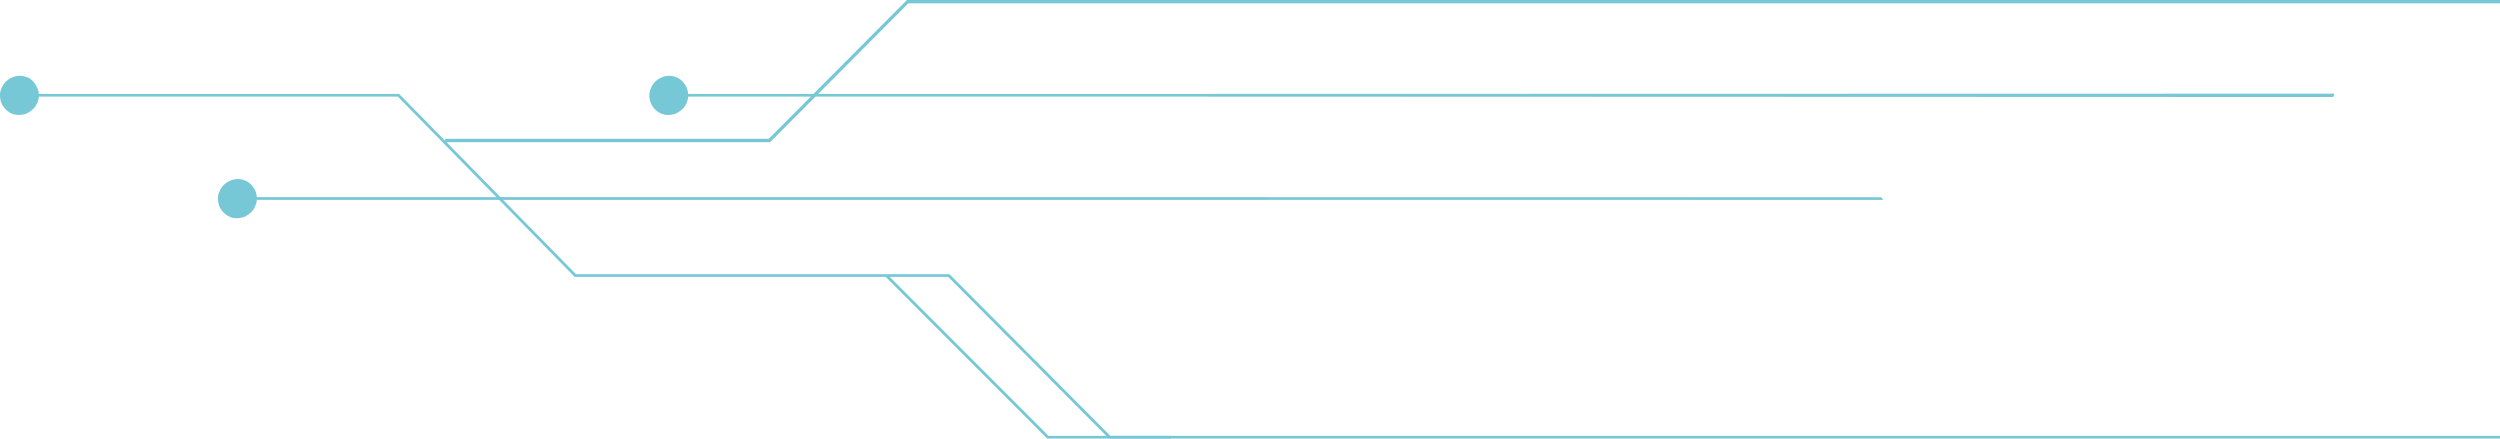 <svg width="667" height="117" viewBox="0 0 667 117" fill="none" xmlns="http://www.w3.org/2000/svg">
<g clip-path="url(#clip0_2010_98)">
<path fill-rule="evenodd" clip-rule="evenodd" d="M744.096 117H295.873L252.968 73.872H153.321L106.135 25.774H5.429V25.057H106.488L153.674 73.156H253.321L296.248 116.283H743.743" fill="#77C8D6"/>
<path fill-rule="evenodd" clip-rule="evenodd" d="M502.361 53.339L303.862 53.316H63.408V52.6H303.509L502.008 52.622" fill="#77C8D6"/>
<path fill-rule="evenodd" clip-rule="evenodd" d="M758 0.896H242.331L205.451 37.933H118.738V37.037H205.098L241.977 0H758" fill="#77C8D6"/>
<path fill-rule="evenodd" clip-rule="evenodd" d="M622.489 25.886L301.015 25.774H178.482V25.057H301.368L622.842 24.99" fill="#77C8D6"/>
<path fill-rule="evenodd" clip-rule="evenodd" d="M312.381 117H279.386L236.305 73.872L236.835 73.335L279.74 116.283H312.381V117Z" fill="#77C8D6"/>
<path d="M183.646 25.415C183.646 26.49 183.293 27.386 182.763 28.282C182.233 29.177 181.351 29.715 180.446 30.252C179.563 30.61 178.504 30.79 177.422 30.61C176.341 30.431 175.48 29.894 174.752 29.177C174.045 28.461 173.516 27.565 173.339 26.49C173.163 25.415 173.163 24.52 173.692 23.445C174.045 22.549 174.752 21.653 175.635 21.116C176.517 20.579 177.4 20.22 178.482 20.22C179.894 20.22 181.152 20.758 182.013 21.653C183.072 22.728 183.602 23.982 183.602 25.415H183.646Z" fill="#77C8D6"/>
<path d="M10.395 25.415C10.395 26.49 10.042 27.386 9.512 28.282C8.982 29.177 8.1 29.715 7.195 30.252C6.312 30.61 5.253 30.79 4.171 30.61C3.09 30.431 2.229 29.894 1.501 29.177C0.794 28.461 0.265 27.565 0.088 26.49C-0.088 25.415 -0.088 24.52 0.441 23.445C0.794 22.549 1.501 21.653 2.384 21.116C3.266 20.579 4.149 20.22 5.231 20.22C5.937 20.22 6.643 20.399 7.173 20.579C7.879 20.758 8.409 21.295 8.762 21.653C9.115 22.012 9.645 22.728 9.821 23.266C10.351 24.161 10.351 24.699 10.351 25.415H10.395Z" fill="#77C8D6"/>
<path d="M68.55 52.958C68.55 54.033 68.197 54.928 67.667 55.824C67.137 56.72 66.254 57.257 65.35 57.795C64.467 58.153 63.407 58.332 62.326 58.153C61.245 57.974 60.384 57.436 59.656 56.72C58.949 56.003 58.42 55.108 58.243 54.033C58.066 52.958 58.066 52.062 58.596 50.987C58.949 50.092 59.656 49.196 60.538 48.658C61.421 48.121 62.304 47.763 63.385 47.763C64.798 47.763 66.056 48.3 66.939 49.196C67.998 50.271 68.528 51.525 68.528 52.958H68.55Z" fill="#77C8D6"/>
</g>
<defs>
<clipPath id="clip0_2010_98">
<rect width="758" height="117" fill="white" transform="matrix(-1 0 0 1 758 0)"/>
</clipPath>
</defs>
</svg>
